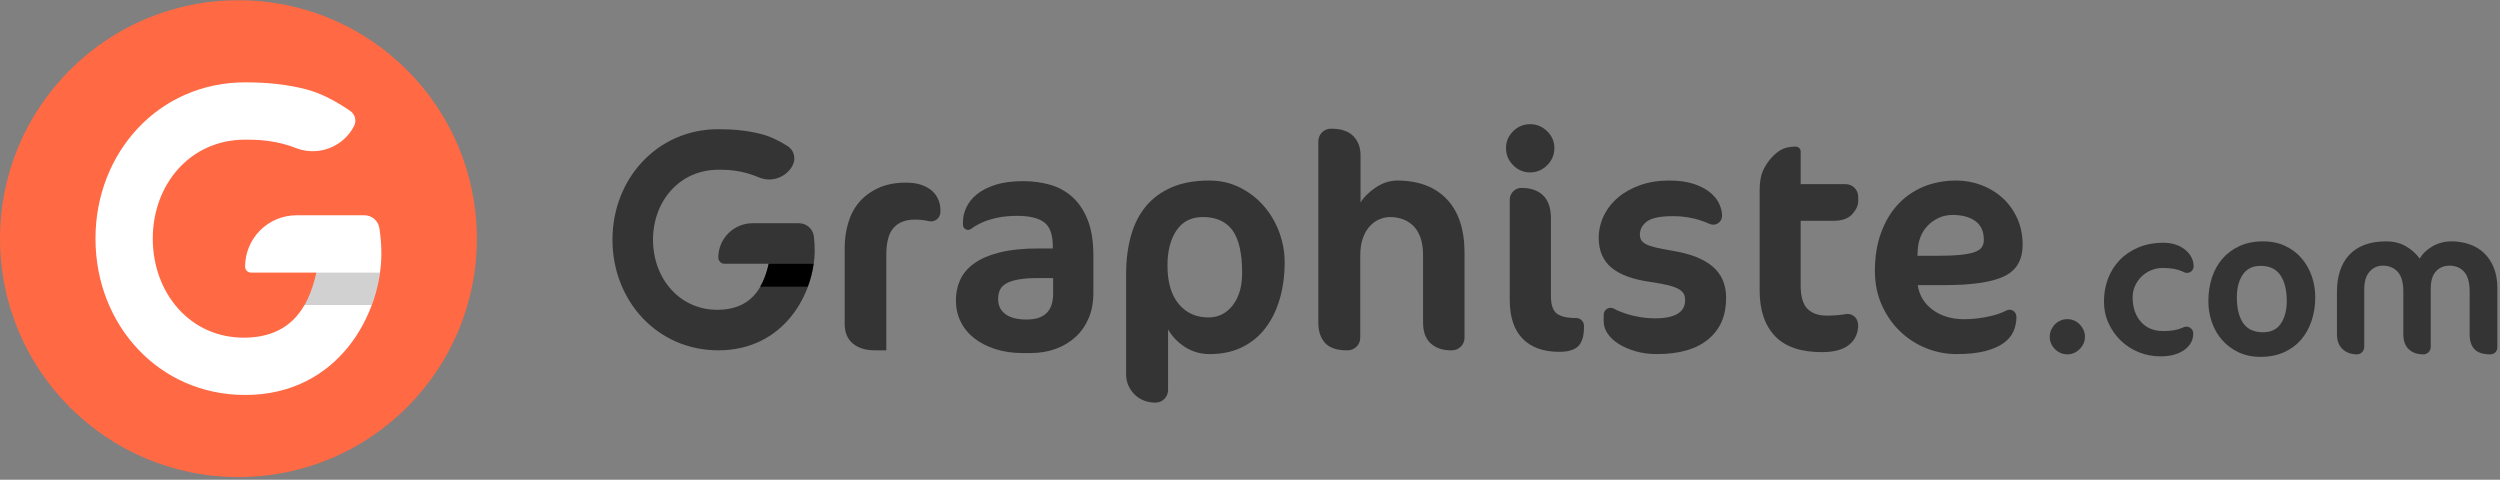 <svg clip-rule="evenodd" fill-rule="evenodd" stroke-linejoin="round" stroke-miterlimit="2" viewBox="0 0 469 90" xmlns="http://www.w3.org/2000/svg"><rect x="0" y="0" width="469" height="90" fill="#808080" stroke="none"/><path d="m176.422 39.764c0 .55-.255 1.07-.691 1.406s-1.003.45-1.535.31c0 0-.001 0-.001-.001-.714-.188-1.57-.282-2.566-.282-1.729 0-3.053.508-3.974 1.523s-1.382 2.715-1.382 5.102v17.9h-2.142c-1.729 0-3.105-.423-4.13-1.268-1.024-.846-1.536-2.077-1.536-3.693v-14.32c0-1.541.211-3.054.634-4.539.423-1.484 1.095-2.781 2.016-3.89s2.114-2.011 3.58-2.706 3.223-1.043 5.271-1.043c1.184 0 2.19.155 3.017.465.826.31 1.489.705 1.987 1.184s.864 1.024 1.099 1.635.353 1.207.353 1.79z" fill="#343434" fill-rule="nonzero"/><path d="m148.729 30.975c-1.166 2.253-3.839 3.271-6.208 2.364-1.486-.644-2.752-.973-3.753-1.169-1.442-.283-2.567-.328-4.013-.328-7.251 0-12.251 5.887-12.251 13.138s5.001 13.237 12.251 13.138c5.772-.08 8.356-3.614 9.46-8.636h-8.3c-.64 0-1.16-.519-1.16-1.16 0-.001 0-.002 0-.003 0-3.558 2.884-6.442 6.442-6.442h3.018 5.662c1.427 0 2.631 1.061 2.809 2.477.097.852.152 1.719.152 2.599 0 7.932-5.634 18.769-18.083 18.769-11.448 0-19.856-9.294-19.856-20.742s8.408-20.743 19.856-20.743c2.823-.003 5.41.248 7.967.891 1.717.433 3.365 1.232 5.008 2.264 1.213.75 1.643 2.308.988 3.574.012.007.011.008.011.009z" fill="#343434"/><path d="m152.619 49.484c-.192 1.416-.549 2.872-1.095 4.3h-8.918c.725-1.184 1.232-2.621 1.608-4.3z"/><g fill="#343434" fill-rule="nonzero"><path d="m197.564 52.163h-2.763c-1.466 0-2.687.085-3.665.254-.977.169-1.757.418-2.339.747-.583.329-.987.742-1.212 1.24-.226.498-.339 1.057-.339 1.677 0 1.241.461 2.195 1.382 2.862.92.667 2.245 1 3.974 1 3.308 0 4.962-1.597 4.962-4.792zm7.554 2.932c0 1.654-.286 3.166-.859 4.538-.574 1.372-1.382 2.547-2.425 3.524s-2.283 1.734-3.721 2.269c-1.437.536-3.021.804-4.75.804h-1.578c-1.842 0-3.533-.249-5.074-.747s-2.861-1.18-3.961-2.044c-1.099-.865-1.945-1.903-2.537-3.115s-.888-2.532-.888-3.961c0-1.39.268-2.678.804-3.862.535-1.184 1.409-2.212 2.621-3.086s2.81-1.56 4.792-2.058c1.983-.498 4.403-.747 7.259-.747h2.706v-.395c0-2.199-.54-3.702-1.621-4.51-1.08-.808-2.767-1.212-5.06-1.212-1.39 0-2.635.117-3.735.352-1.099.235-2.053.536-2.861.902-.808.367-1.489.761-2.044 1.184 0 0 0 .001-.001.001-.289.22-.678.257-1.003.096-.326-.161-.532-.493-.532-.857 0-.335 0-.579 0-.579 0-.846.202-1.719.606-2.621.404-.903 1.057-1.729 1.959-2.481s2.077-1.358 3.524-1.818c1.447-.461 3.185-.691 5.215-.691 1.748 0 3.411.221 4.989.662 1.579.442 2.974 1.199 4.187 2.27 1.212 1.071 2.18 2.504 2.903 4.299.724 1.794 1.085 4.035 1.085 6.723z"/><path d="m233.026 51.233c0-3.702-.606-6.38-1.818-8.034s-3.068-2.481-5.568-2.481c-2.161 0-3.805.837-4.933 2.509-1.127 1.673-1.691 3.862-1.691 6.568 0 3.12.7 5.525 2.1 7.217 1.4 1.691 3.256 2.537 5.567 2.537 1.88 0 3.407-.761 4.581-2.284 1.175-1.522 1.762-3.533 1.762-6.032zm7.977-2.03c0 2.5-.31 4.802-.93 6.907-.62 2.104-1.517 3.923-2.692 5.454-1.174 1.532-2.636 2.725-4.383 3.58-1.748.855-3.759 1.283-6.033 1.283-1.729 0-3.274-.437-4.637-1.311-1.362-.874-2.429-1.978-3.199-3.312v11.366c0 1.305-1.058 2.362-2.363 2.362-.04 0-.062 0-.062 0-.695 0-1.372-.122-2.029-.366-.658-.245-1.236-.602-1.734-1.072-.498-.469-.902-1.028-1.212-1.677-.31-.648-.465-1.395-.465-2.241v-18.83c0-2.575.3-4.943.902-7.104.601-2.161 1.536-4.008 2.805-5.539 1.268-1.532 2.884-2.721 4.848-3.566 1.964-.846 4.308-1.269 7.033-1.269 2.086 0 3.994.432 5.723 1.297 1.729.864 3.218 2.006 4.468 3.425s2.222 3.054 2.917 4.905c.696 1.851 1.043 3.754 1.043 5.708z"/><path d="m272.209 65.722c-1.616 0-2.894-.441-3.834-1.325-.939-.883-1.409-2.17-1.409-3.862v-12.713c0-1.259-.165-2.344-.493-3.256-.329-.911-.776-1.644-1.339-2.199-.564-.554-1.217-.967-1.96-1.24-.742-.272-1.536-.409-2.382-.409-.62 0-1.259.127-1.916.381-.658.254-1.264.667-1.819 1.24-.554.573-1.005 1.325-1.353 2.255-.347.931-.521 2.082-.521 3.454v15.312c0 1.305-1.058 2.362-2.362 2.362-.11 0-.175 0-.175 0-1.861 0-3.214-.46-4.06-1.381-.845-.921-1.268-2.189-1.268-3.806v-34.03c0-1.304 1.057-2.362 2.362-2.362h.062c1.861 0 3.242.465 4.144 1.395.902.931 1.353 2.129 1.353 3.594v8.88c.263-.47.634-.944 1.114-1.423.479-.48 1.01-.921 1.592-1.325.583-.404 1.222-.738 1.917-1.001.696-.263 1.726-.393 2.143-.395 4.04-.015 7.174 1.161 9.401 3.482s3.34 5.699 3.34 10.134v15.876c0 1.305-1.057 2.362-2.362 2.362-.11 0-.175 0-.175 0z"/><path d="m297.157 61.325c0 1.691-.357 2.894-1.071 3.608-.715.714-1.899 1.071-3.552 1.071-3.007 0-5.309-.827-6.907-2.481-1.597-1.653-2.396-4.059-2.396-7.216v-18.859c0-.583.232-1.142.644-1.555.412-.412.971-.643 1.554-.643h.001c1.729 0 3.082.469 4.059 1.409s1.466 2.387 1.466 4.341v14.574c0 1.579.357 2.655 1.071 3.228s1.936.86 3.665.86h.002c.388 0 .76.154 1.035.428.274.275.429.647.429 1.036zm-5.554-33.546c0 1.241-.451 2.312-1.353 3.214s-1.973 1.353-3.213 1.353c-1.222 0-2.279-.451-3.172-1.353-.892-.902-1.339-1.973-1.339-3.214 0-1.221.447-2.274 1.339-3.157.893-.883 1.95-1.325 3.172-1.325 1.24 0 2.311.442 3.213 1.325s1.353 1.936 1.353 3.157z"/><path d="m323.824 55.912c0 3.308-1.118 5.887-3.355 7.738-2.236 1.851-5.45 2.777-9.64 2.777-1.429 0-2.749-.174-3.961-.522-1.212-.347-2.269-.803-3.171-1.367-.902-.563-1.602-1.212-2.1-1.945s-.747-1.503-.747-2.311c0 0 .002-.571.005-1.251.001-.455.242-.876.633-1.108.392-.232.877-.242 1.277-.025 0 .001.001.001.001.002.677.366 1.438.686 2.284.958.845.273 1.733.484 2.664.634.93.151 1.855.226 2.776.226 3.759 0 5.638-1.137 5.638-3.411 0-.451-.084-.841-.254-1.17-.169-.329-.483-.629-.944-.902-.46-.272-1.113-.512-1.959-.719-.846-.206-1.945-.413-3.298-.62-3.308-.451-5.76-1.344-7.358-2.678-1.597-1.334-2.396-3.195-2.396-5.581 0-1.447.315-2.829.945-4.144.629-1.316 1.522-2.462 2.678-3.439 1.155-.978 2.541-1.753 4.158-2.326 1.616-.573 3.429-.86 5.44-.86 1.767 0 3.275.202 4.525.606 1.249.404 2.278.931 3.086 1.579s1.396 1.367 1.762 2.156c.367.79.55 1.551.55 2.284v.001c0 .565-.288 1.091-.764 1.396-.476.306-1.075.348-1.588.112-.498-.23-1.039-.433-1.595-.621-1.635-.555-3.382-.832-5.243-.832-2.368 0-3.998.329-4.891.987-.892.658-1.339 1.484-1.339 2.48 0 .376.08.71.24 1.001s.46.555.902.789c.441.235 1.066.447 1.874.635.809.188 1.88.394 3.214.62 3.289.545 5.769 1.531 7.442 2.96 1.673 1.428 2.509 3.392 2.509 5.891z"/><path d="m330.11 35.813c0-.77.042-1.433.127-1.987s.211-1.062.381-1.522c.169-.461.456-1.011.731-1.426.353-.532.547-.812.954-1.265.551-.614 1.171-1.145 1.824-1.509.65-.364 1.537-.607 2.747-.607h.001c.514 0 .931.417.931.931v6.117h8.434c.627 0 1.227.249 1.67.692s.692 1.044.692 1.67v.823c0 .808-.376 1.626-1.127 2.453-.752.827-1.917 1.24-3.496 1.24h-6.173v12.178c0 2.029.423 3.472 1.268 4.327.846.855 2.058 1.282 3.637 1.282 1.253 0 2.417-.089 3.417-.268.59-.139 1.212-.001 1.687.375.476.376.753.949.753 1.556.034 0 .034.001.034.001 0 1.616-.568 2.884-1.705 3.805s-2.843 1.382-5.116 1.382c-3.966 0-6.902-1.011-8.81-3.031-1.907-2.02-2.861-4.853-2.861-8.499z"/><path d="m372.169 45.003c0-1.579-.531-2.753-1.593-3.524-1.062-.77-2.495-1.155-4.299-1.155-.921 0-1.776.183-2.565.549-.789.367-1.475.846-2.058 1.438s-1.034 1.292-1.353 2.1c-.32.808-.498 1.654-.536 2.537l-.056 1.043h3.439c1.861 0 3.369-.056 4.524-.169 1.156-.113 2.068-.287 2.735-.522.667-.234 1.127-.545 1.381-.93s.381-.841.381-1.367zm7.273.93c0 2.838-1.156 4.807-3.468 5.906-2.311 1.099-6.023 1.649-11.135 1.649h-5.074c.301 1.955 1.25 3.51 2.847 4.665 1.598 1.156 3.552 1.734 5.864 1.734 1.616 0 3.298-.202 5.046-.606.978-.226 1.965-.569 2.862-1.027.396-.214.875-.203 1.26.027.386.231.622.647.622 1.096.02.002.02.003.02.003 0 .996-.183 1.917-.55 2.762-.366.846-.991 1.588-1.875 2.227-.883.639-2.048 1.142-3.495 1.508-1.447.367-3.223.55-5.328.55-1.935 0-3.824-.366-5.666-1.099s-3.477-1.786-4.905-3.158-2.574-3.016-3.439-4.933c-.864-1.917-1.297-4.068-1.297-6.455 0-2.594.376-4.938 1.128-7.033.752-2.096 1.799-3.876 3.143-5.342s2.951-2.589 4.82-3.369c1.87-.78 3.923-1.17 6.16-1.17 1.616 0 3.171.277 4.665.832 1.494.554 2.819 1.348 3.975 2.382 1.156 1.033 2.081 2.302 2.777 3.805.695 1.504 1.043 3.186 1.043 5.046z"/><path d="m391.138 63.176c0 .462-.091.891-.272 1.285-.182.393-.419.737-.713 1.031s-.638.532-1.032.713-.822.272-1.285.272-.894-.091-1.294-.272-.748-.419-1.041-.713c-.294-.294-.529-.638-.704-1.031-.175-.394-.263-.823-.263-1.285 0-.463.088-.892.263-1.286.175-.393.41-.741.704-1.041.293-.3.641-.537 1.041-.713.4-.175.831-.262 1.294-.262s.891.087 1.285.262c.394.176.738.413 1.032.713s.531.648.713 1.041c.181.394.272.823.272 1.286z"/><path d="m411.529 49.988c-.013.424-.241.812-.604 1.031-.364.218-.814.237-1.194.05-.115-.061-.236-.117-.359-.172-.951-.419-2.164-.628-3.639-.628-.751 0-1.47.141-2.158.422s-1.288.672-1.801 1.173c-.512.5-.922 1.081-1.228 1.744-.307.663-.46 1.382-.46 2.158 0 1.888.51 3.417 1.529 4.586 1.019 1.17 2.417 1.754 4.193 1.754 1.488 0 2.679-.2 3.573-.6.083-.037.165-.075.246-.112.398-.186.862-.156 1.232.08.37.235.594.643.594 1.082h.001c0 1.251-.556 2.28-1.669 3.086-1.113.807-2.608 1.21-4.484 1.21-1.438 0-2.795-.259-4.071-.778-1.275-.519-2.395-1.241-3.358-2.167-.963-.925-1.732-2.017-2.307-3.273-.575-1.257-.863-2.624-.863-4.099 0-1.489.25-2.899.75-4.231.501-1.332 1.229-2.498 2.186-3.498.957-1.001 2.129-1.795 3.517-2.383 1.389-.587 2.964-.881 4.728-.881.813 0 1.566.115 2.26.347.694.231 1.291.55 1.792.956.5.407.891.879 1.172 1.417.282.538.422 1.113.422 1.726z"/><path d="m428.994 56.497c0-2.076-.397-3.699-1.191-4.868s-2.035-1.754-3.724-1.754c-1.488 0-2.601.55-3.339 1.651-.738 1.1-1.107 2.514-1.107 4.24 0 2.063.391 3.673 1.173 4.83.781 1.157 2.029 1.735 3.742 1.735 1.514 0 2.633-.55 3.358-1.65.726-1.101 1.088-2.496 1.088-4.184zm-14.707 0c0-1.563.219-3.023.657-4.38.437-1.357 1.091-2.542 1.96-3.555s1.945-1.814 3.226-2.401c1.282-.588 2.755-.882 4.418-.882 1.564 0 2.952.288 4.165.863s2.235 1.347 3.067 2.317c.832.969 1.466 2.082 1.904 3.339s.657 2.579.657 3.968c0 1.563-.225 3.023-.676 4.38-.45 1.357-1.103 2.539-1.96 3.545-.857 1.007-1.926 1.801-3.208 2.383-1.282.581-2.754.872-4.418.872-1.563 0-2.951-.291-4.164-.872-1.213-.582-2.236-1.351-3.067-2.308-.832-.956-1.467-2.063-1.904-3.32-.438-1.257-.657-2.573-.657-3.949z"/><path d="m467.226 66.477c-1.401 0-2.404-.319-3.011-.957-.606-.637-.91-1.575-.91-2.813v-7.992c0-1.713-.344-2.955-1.031-3.724-.688-.769-1.607-1.153-2.758-1.153-1.051 0-1.898.359-2.542 1.078s-.966 1.798-.966 3.236v10.937c0 .368-.146.721-.407.982-.26.26-.613.406-.981.406-1.151 0-2.064-.319-2.739-.957-.675-.637-1.013-1.575-1.013-2.813v-7.992c0-1.713-.353-2.955-1.06-3.724s-1.635-1.153-2.786-1.153c-1 0-1.832.378-2.495 1.134-.663.757-.994 1.855-.994 3.293v10.824c0 .767-.622 1.388-1.388 1.388-1.076 0-1.967-.325-2.674-.975-.706-.651-1.059-1.582-1.059-2.795v-8.03c0-1.4.187-2.679.562-3.836.376-1.157.945-2.151 1.707-2.983.763-.831 1.723-1.469 2.88-1.913s2.517-.666 4.08-.666c1.351 0 2.551.288 3.602.863s1.951 1.363 2.701 2.364c.588-.976 1.414-1.758 2.477-2.345 1.063-.588 2.219-.882 3.47-.882 1.176 0 2.289.178 3.339.535 1.051.356 1.967.9 2.749 1.632.781.731 1.397 1.647 1.847 2.748.451 1.101.676 2.376.676 3.827v11.182c0 .704-.571 1.274-1.274 1.274-.001 0-.002 0-.002 0z"/></g><circle cx="44.728" cy="44.772" fill="#ff6944" r="44.728"/><path d="m66.421 23.649c-1.981 3.828-6.459 5.637-10.542 4.258-1.634-.658-3.057-1.016-4.225-1.245-2.039-.399-3.629-.463-5.673-.462-10.25 0-17.319 8.322-17.319 18.572 0 10.251 7.07 18.714 17.319 18.573 8.16-.112 11.813-5.109 13.373-12.208h-12.271c-.292 0-.572-.116-.779-.323s-.323-.487-.323-.779c0-.001 0-.002 0-.003 0-2.558 1.016-5.012 2.825-6.821s4.263-2.825 6.821-2.825h3.727 9.012c1.38 0 2.559.994 2.792 2.353.251 1.571.386 3.181.386 4.823 0 11.214-7.964 26.534-25.563 26.534-16.184 0-28.07-13.14-28.07-29.324s11.886-29.323 28.07-29.323c3.991-.005 7.647.349 11.263 1.259 2.905.732 5.671 2.207 8.454 4.101.923.628 1.232 1.846.719 2.837.004.002.004.003.004.003z" fill="#fff"/><path d="m71.268 51.14c-.278 2.001-.788 4.061-1.543 6.078h-12.645c1.045-1.723 1.754-3.748 2.273-6.078z" fill-opacity=".18"/></svg>